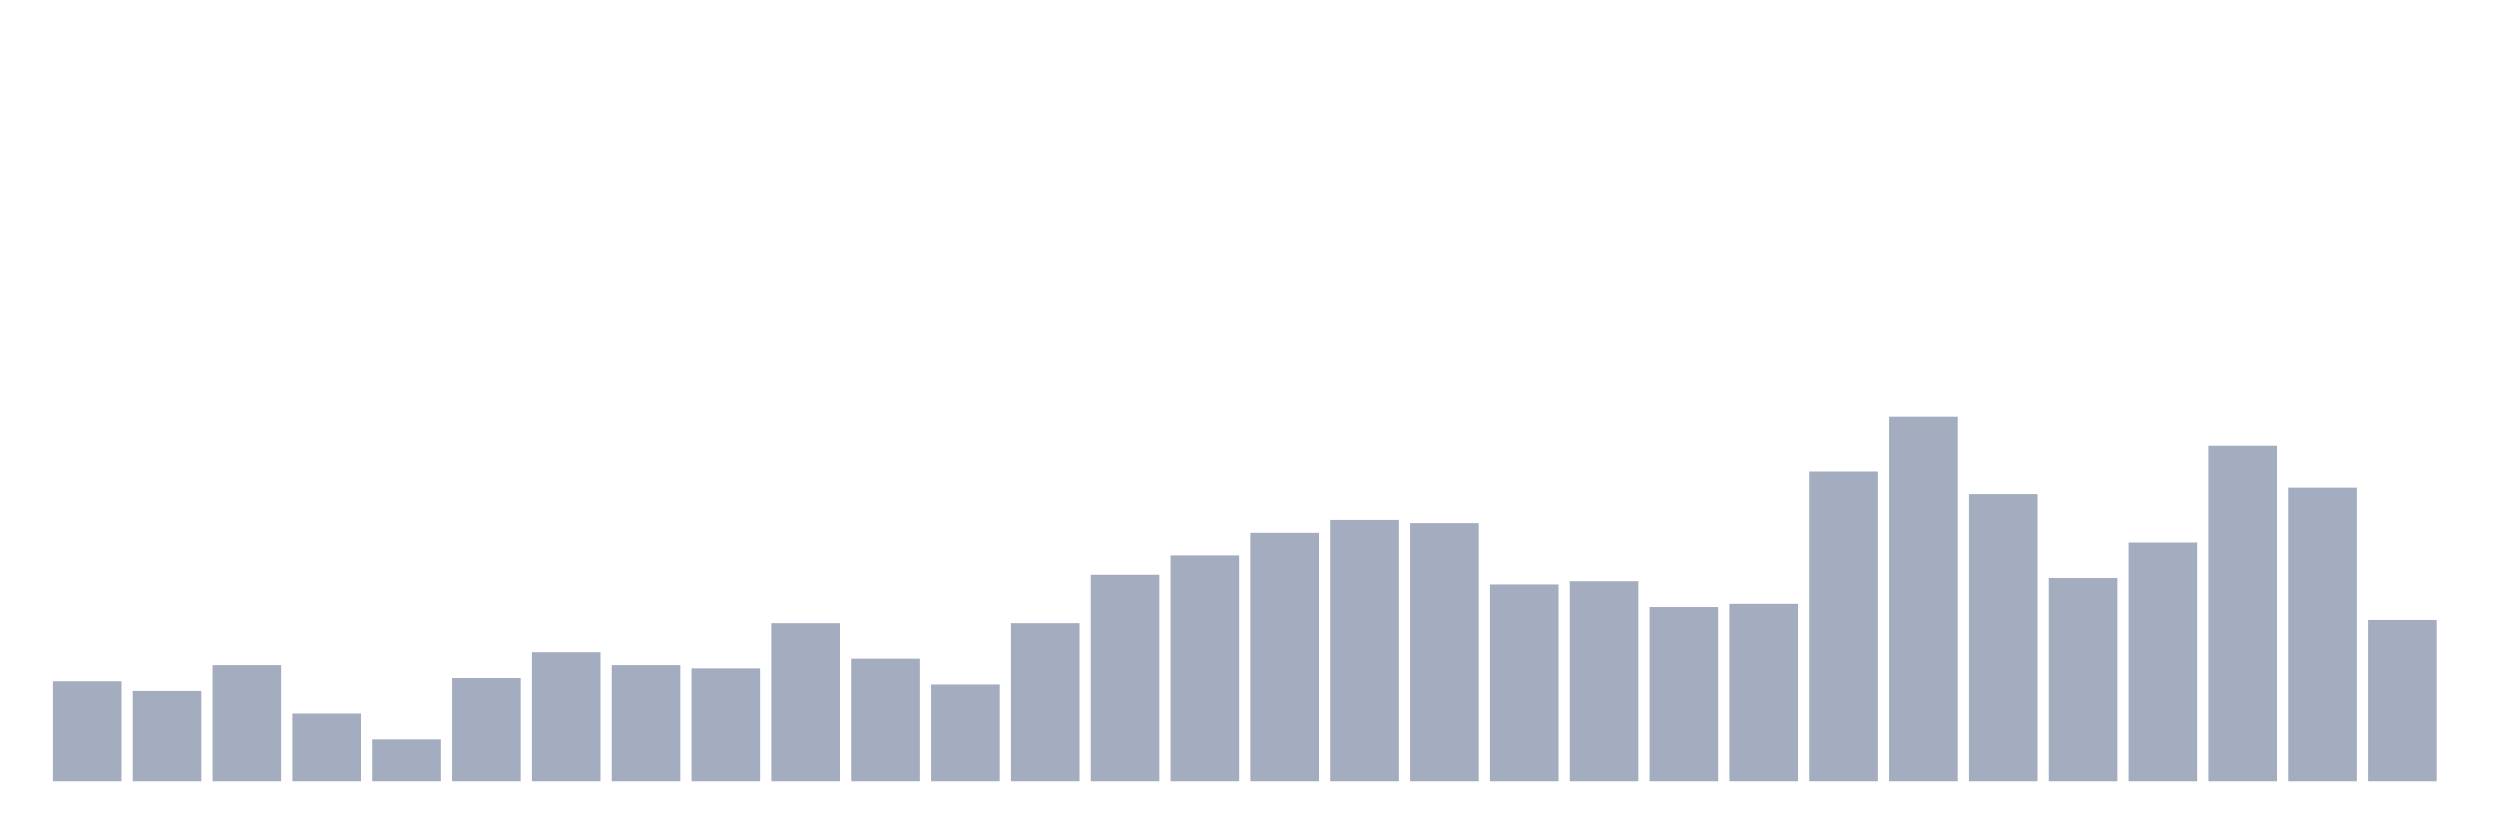 <svg xmlns="http://www.w3.org/2000/svg" viewBox="0 0 480 160"><g transform="translate(10,10)"><rect class="bar" x="0.153" width="13.175" y="120.796" height="19.204" fill="rgb(164,173,192)"></rect><rect class="bar" x="15.482" width="13.175" y="122.655" height="17.345" fill="rgb(164,173,192)"></rect><rect class="bar" x="30.81" width="13.175" y="117.699" height="22.301" fill="rgb(164,173,192)"></rect><rect class="bar" x="46.138" width="13.175" y="126.991" height="13.009" fill="rgb(164,173,192)"></rect><rect class="bar" x="61.466" width="13.175" y="131.947" height="8.053" fill="rgb(164,173,192)"></rect><rect class="bar" x="76.794" width="13.175" y="120.177" height="19.823" fill="rgb(164,173,192)"></rect><rect class="bar" x="92.123" width="13.175" y="115.221" height="24.779" fill="rgb(164,173,192)"></rect><rect class="bar" x="107.451" width="13.175" y="117.699" height="22.301" fill="rgb(164,173,192)"></rect><rect class="bar" x="122.779" width="13.175" y="118.319" height="21.681" fill="rgb(164,173,192)"></rect><rect class="bar" x="138.107" width="13.175" y="109.646" height="30.354" fill="rgb(164,173,192)"></rect><rect class="bar" x="153.436" width="13.175" y="116.46" height="23.54" fill="rgb(164,173,192)"></rect><rect class="bar" x="168.764" width="13.175" y="121.416" height="18.584" fill="rgb(164,173,192)"></rect><rect class="bar" x="184.092" width="13.175" y="109.646" height="30.354" fill="rgb(164,173,192)"></rect><rect class="bar" x="199.42" width="13.175" y="100.354" height="39.646" fill="rgb(164,173,192)"></rect><rect class="bar" x="214.748" width="13.175" y="96.637" height="43.363" fill="rgb(164,173,192)"></rect><rect class="bar" x="230.077" width="13.175" y="92.301" height="47.699" fill="rgb(164,173,192)"></rect><rect class="bar" x="245.405" width="13.175" y="89.823" height="50.177" fill="rgb(164,173,192)"></rect><rect class="bar" x="260.733" width="13.175" y="90.442" height="49.558" fill="rgb(164,173,192)"></rect><rect class="bar" x="276.061" width="13.175" y="102.212" height="37.788" fill="rgb(164,173,192)"></rect><rect class="bar" x="291.39" width="13.175" y="101.593" height="38.407" fill="rgb(164,173,192)"></rect><rect class="bar" x="306.718" width="13.175" y="106.549" height="33.451" fill="rgb(164,173,192)"></rect><rect class="bar" x="322.046" width="13.175" y="105.929" height="34.071" fill="rgb(164,173,192)"></rect><rect class="bar" x="337.374" width="13.175" y="80.531" height="59.469" fill="rgb(164,173,192)"></rect><rect class="bar" x="352.702" width="13.175" y="70" height="70" fill="rgb(164,173,192)"></rect><rect class="bar" x="368.031" width="13.175" y="84.867" height="55.133" fill="rgb(164,173,192)"></rect><rect class="bar" x="383.359" width="13.175" y="100.973" height="39.027" fill="rgb(164,173,192)"></rect><rect class="bar" x="398.687" width="13.175" y="94.159" height="45.841" fill="rgb(164,173,192)"></rect><rect class="bar" x="414.015" width="13.175" y="75.575" height="64.425" fill="rgb(164,173,192)"></rect><rect class="bar" x="429.344" width="13.175" y="83.628" height="56.372" fill="rgb(164,173,192)"></rect><rect class="bar" x="444.672" width="13.175" y="109.027" height="30.973" fill="rgb(164,173,192)"></rect></g></svg>